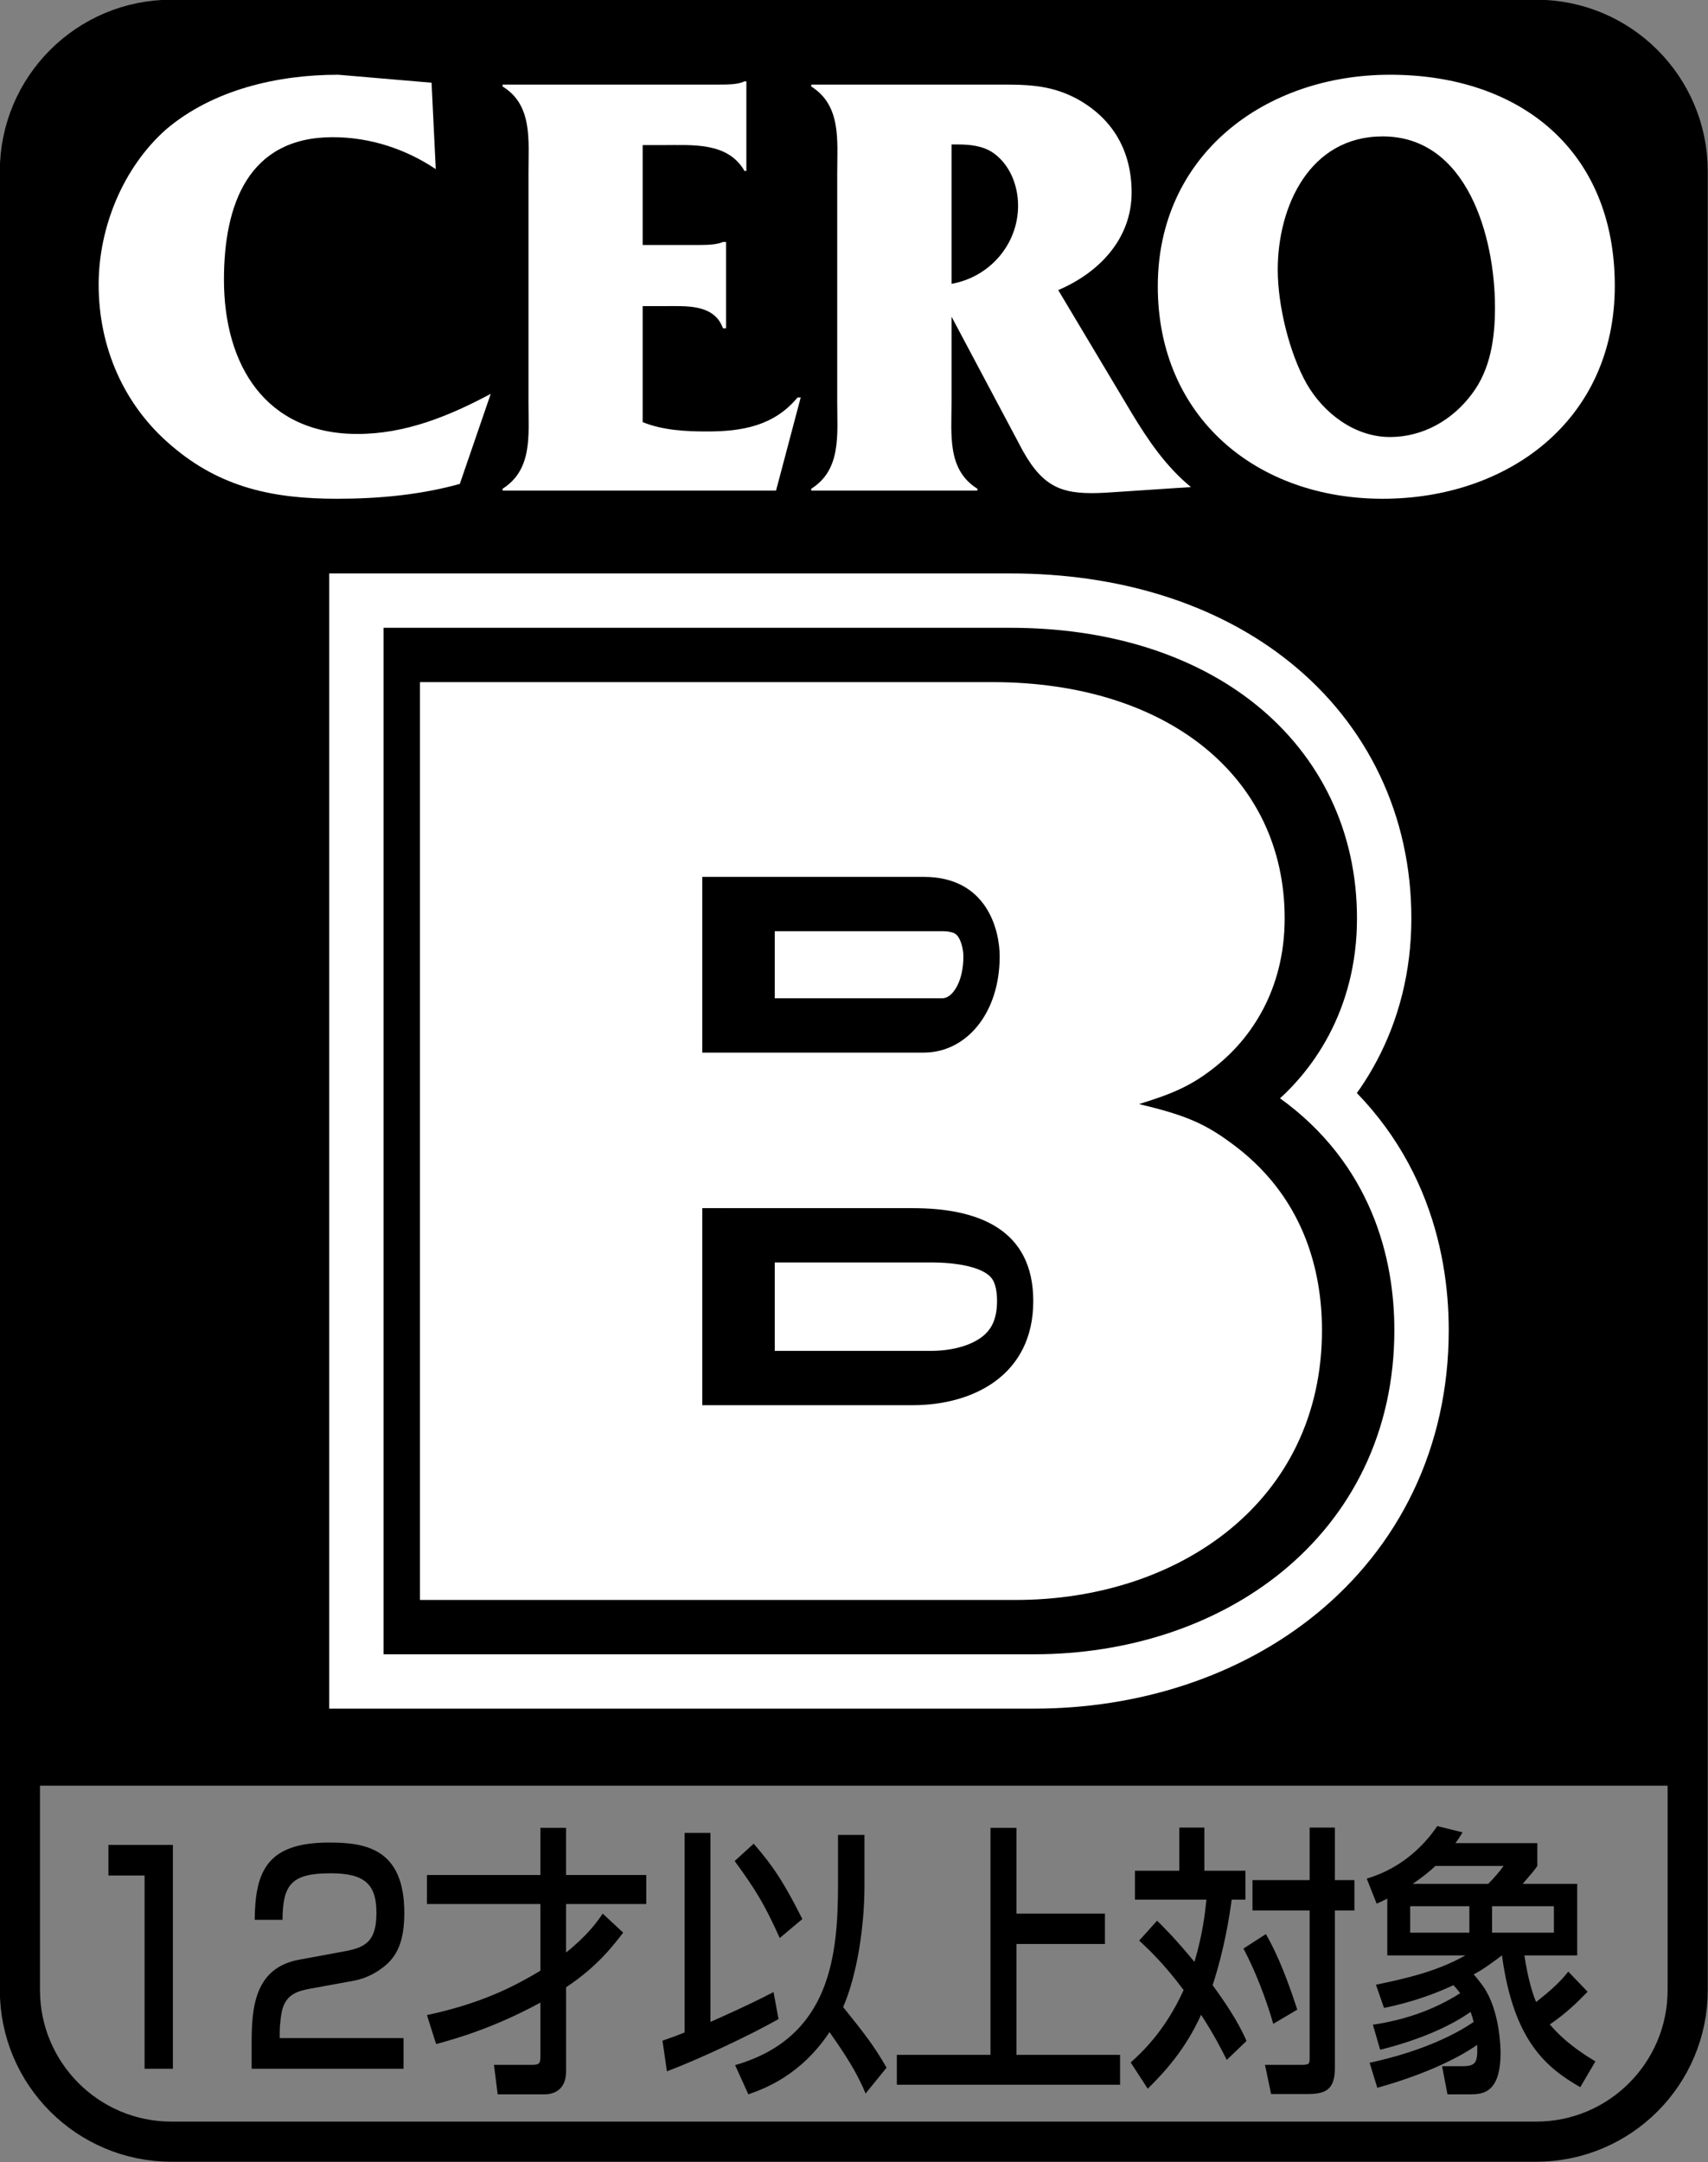 <?xml version="1.0" encoding="UTF-8" standalone="no"?>
<!-- Created with Inkscape (http://www.inkscape.org/) -->

<svg
   version="1.1"
   width="166.015"
   height="210.111"
   id="svg8030"
   xmlns="http://www.w3.org/2000/svg"
   xmlns:svg="http://www.w3.org/2000/svg">
  <rect width="100%" height="100%" fill="#808080" stroke="none"/>
  <defs
     id="defs8032">
    <clipPath
       id="clipPath3404">
      <path
         d="m 52.912,623.106 h 25.733 v 32.015 H 52.912 Z"
         id="path3406" />
    </clipPath>
    <clipPath
       id="clipPath3410">
      <path
         d="M 52.912,655.121 H 78.645 V 623.106 H 52.912 Z"
         id="path3412" />
    </clipPath>
    <clipPath
       id="clipPath3422">
      <path
         d="m 52.912,623.106 h 25.733 v 32.015 H 52.912 Z"
         id="path3424" />
    </clipPath>
    <clipPath
       id="clipPath3428">
      <path
         d="M 52.912,655.121 H 78.645 V 623.106 H 52.912 Z"
         id="path3430" />
    </clipPath>
    <clipPath
       id="clipPath3440">
      <path
         d="m 52.912,623.106 h 25.733 v 32.015 H 52.912 Z"
         id="path3442" />
    </clipPath>
    <clipPath
       id="clipPath3446">
      <path
         d="M 52.912,655.121 H 78.645 V 623.106 H 52.912 Z"
         id="path3448" />
    </clipPath>
    <clipPath
       id="clipPath3458">
      <path
         d="m 52.912,623.106 h 25.733 v 32.015 H 52.912 Z"
         id="path3460" />
    </clipPath>
    <clipPath
       id="clipPath3464">
      <path
         d="M 52.912,655.121 H 78.645 V 623.106 H 52.912 Z"
         id="path3466" />
    </clipPath>
    <clipPath
       id="clipPath3476">
      <path
         d="m 52.912,623.106 h 25.733 v 32.015 H 52.912 Z"
         id="path3478" />
    </clipPath>
    <clipPath
       id="clipPath3482">
      <path
         d="M 52.912,655.121 H 78.645 V 623.106 H 52.912 Z"
         id="path3484" />
    </clipPath>
    <clipPath
       id="clipPath3494">
      <path
         d="m 52.912,623.106 h 25.733 v 32.015 H 52.912 Z"
         id="path3496" />
    </clipPath>
    <clipPath
       id="clipPath3500">
      <path
         d="M 52.912,655.121 H 78.645 V 623.106 H 52.912 Z"
         id="path3502" />
    </clipPath>
    <clipPath
       id="clipPath3512">
      <path
         d="m 52.912,623.106 h 25.733 v 32.015 H 52.912 Z"
         id="path3514" />
    </clipPath>
    <clipPath
       id="clipPath3518">
      <path
         d="M 52.912,655.121 H 78.645 V 623.106 H 52.912 Z"
         id="path3520" />
    </clipPath>
    <clipPath
       id="clipPath3530">
      <path
         d="m 52.912,623.106 h 25.733 v 32.015 H 52.912 Z"
         id="path3532" />
    </clipPath>
    <clipPath
       id="clipPath3536">
      <path
         d="M 52.912,655.121 H 78.645 V 623.106 H 52.912 Z"
         id="path3538" />
    </clipPath>
    <clipPath
       id="clipPath3548">
      <path
         d="m 52.912,623.106 h 25.733 v 32.015 H 52.912 Z"
         id="path3550" />
    </clipPath>
    <clipPath
       id="clipPath3554">
      <path
         d="M 52.912,655.121 H 78.645 V 623.106 H 52.912 Z"
         id="path3556" />
    </clipPath>
    <clipPath
       id="clipPath3566">
      <path
         d="m 52.912,623.106 h 25.733 v 32.015 H 52.912 Z"
         id="path3568" />
    </clipPath>
    <clipPath
       id="clipPath3572">
      <path
         d="M 52.912,655.121 H 78.645 V 623.106 H 52.912 Z"
         id="path3574" />
    </clipPath>
    <clipPath
       id="clipPath3584">
      <path
         d="m 52.912,623.106 h 25.733 v 32.015 H 52.912 Z"
         id="path3586" />
    </clipPath>
    <clipPath
       id="clipPath3590">
      <path
         d="M 52.912,655.121 H 78.645 V 623.106 H 52.912 Z"
         id="path3592" />
    </clipPath>
    <clipPath
       id="clipPath3602">
      <path
         d="m 52.912,623.106 h 25.733 v 32.015 H 52.912 Z"
         id="path3604" />
    </clipPath>
    <clipPath
       id="clipPath3608">
      <path
         d="M 52.912,655.121 H 78.645 V 623.106 H 52.912 Z"
         id="path3610" />
    </clipPath>
    <clipPath
       id="clipPath3620">
      <path
         d="m 52.912,623.106 h 25.733 v 32.015 H 52.912 Z"
         id="path3622" />
    </clipPath>
    <clipPath
       id="clipPath3626">
      <path
         d="M 52.912,655.121 H 78.645 V 623.106 H 52.912 Z"
         id="path3628" />
    </clipPath>
    <clipPath
       id="clipPath3638">
      <path
         d="m 52.912,623.106 h 25.733 v 32.015 H 52.912 Z"
         id="path3640" />
    </clipPath>
    <clipPath
       id="clipPath3644">
      <path
         d="M 52.912,655.121 H 78.645 V 623.106 H 52.912 Z"
         id="path3646" />
    </clipPath>
    <clipPath
       id="clipPath3656">
      <path
         d="m 52.912,623.106 h 25.733 v 32.015 H 52.912 Z"
         id="path3658" />
    </clipPath>
    <clipPath
       id="clipPath3662">
      <path
         d="M 52.912,655.121 H 78.645 V 623.106 H 52.912 Z"
         id="path3664" />
    </clipPath>
    <clipPath
       id="clipPath3674">
      <path
         d="m 52.912,623.106 h 25.733 v 32.015 H 52.912 Z"
         id="path3676" />
    </clipPath>
    <clipPath
       id="clipPath3680">
      <path
         d="M 52.912,655.121 H 78.645 V 623.106 H 52.912 Z"
         id="path3682" />
    </clipPath>
    <clipPath
       id="clipPath3692">
      <path
         d="m 52.912,623.106 h 25.733 v 32.015 H 52.912 Z"
         id="path3694" />
    </clipPath>
    <clipPath
       id="clipPath3698">
      <path
         d="M 52.912,655.121 H 78.645 V 623.106 H 52.912 Z"
         id="path3700" />
    </clipPath>
  </defs>
  <g
     transform="translate(-16.992,-824.307)"
     id="layer1">
    <g
       transform="matrix(6.932,0,0,-6.928,-355.657,5357.113)"
       id="g6447">
      <g
         id="g4939">
        <g
           id="g3400">
          <g
             clip-path="url(#clipPath3404)"
             id="g3402">
            <g
               clip-path="url(#clipPath3410)"
               id="g3408">
              <g
                 transform="translate(433.672,294.87)"
                 id="g3414">
                <path
                   d="m -356.25,357 c 0,1.174 -0.951,2.126 -2.125,2.126 h -19.135 c -1.174,0 -2.125,-0.952 -2.125,-2.126 v -22.645 h 23.385 z"
                   id="path3416"
                   style="fill:#000000;fill-opacity:1;fill-rule:nonzero;stroke:none" />
              </g>
            </g>
          </g>
        </g>
        <g
           id="g3418">
          <g
             clip-path="url(#clipPath3422)"
             id="g3420">
            <g
               clip-path="url(#clipPath3428)"
               id="g3426">
              <g
                 transform="translate(433.672,269.358)"
                 id="g3432">
                <path
                   d="m -356.25,357 c 0,-1.174 -0.951,-2.127 -2.125,-2.127 h -19.135 c -1.174,0 -2.125,0.953 -2.125,2.127 v 25.512 c 0,1.174 0.951,2.126 2.125,2.126 h 19.135 c 1.174,0 2.125,-0.952 2.125,-2.126 z"
                   id="path3434"
                   style="fill:none;stroke:#000000;stroke-width:0.563;stroke-linecap:butt;stroke-linejoin:miter;stroke-miterlimit:4;stroke-dasharray:none;stroke-opacity:1" />
              </g>
            </g>
          </g>
        </g>
        <g
           id="g3436">
          <g
             clip-path="url(#clipPath3440)"
             id="g3438">
            <g
               clip-path="url(#clipPath3446)"
               id="g3444">
              <g
                 transform="translate(416.118,294.901)"
                 id="g3450">
                <path
                   d="m -356.25,357 c -0.425,0.285 -0.927,0.448 -1.445,0.448 -1.187,0 -1.525,-0.95 -1.525,-1.998 0,-1.196 0.581,-2.165 1.872,-2.165 0.673,0 1.288,0.252 1.869,0.563 l -0.434,-1.264 c -0.562,-0.155 -1.142,-0.208 -1.723,-0.208 -0.881,0 -1.627,0.15 -2.319,0.744 -0.667,0.564 -1.022,1.378 -1.022,2.26 0,0.798 0.338,1.637 0.944,2.176 0.658,0.56 1.567,0.768 2.415,0.768 l 1.309,-0.112 z"
                   id="path3452"
                   style="fill:#ffffff;fill-opacity:1;fill-rule:nonzero;stroke:none" />
              </g>
            </g>
          </g>
        </g>
        <g
           id="g3454">
          <g
             clip-path="url(#clipPath3458)"
             id="g3456">
            <g
               clip-path="url(#clipPath3464)"
               id="g3462">
              <g
                 transform="translate(419.019,291.352)"
                 id="g3468">
                <path
                   d="m -356.25,357 c 0.286,-0.116 0.606,-0.131 0.909,-0.131 0.484,0 0.935,0.079 1.263,0.477 h 0.044 l -0.346,-1.307 h -3.834 v 0.027 c 0.422,0.266 0.363,0.753 0.363,1.201 v 3.24 c 0,0.449 0.059,0.943 -0.363,1.201 v 0.027 h 3.029 c 0.129,0 0.27,0 0.363,0.045 h 0.026 v -1.257 h -0.026 c -0.234,0.408 -0.726,0.363 -1.151,0.363 h -0.277 v -1.401 h 0.804 c 0.122,0 0.243,0.007 0.322,0.042 h 0.043 v -1.211 h -0.043 c -0.124,0.346 -0.52,0.311 -0.84,0.311 h -0.286 z"
                   id="path3470"
                   style="fill:#ffffff;fill-opacity:1;fill-rule:nonzero;stroke:none" />
              </g>
            </g>
          </g>
        </g>
        <g
           id="g3472">
          <g
             clip-path="url(#clipPath3476)"
             id="g3474">
            <g
               clip-path="url(#clipPath3482)"
               id="g3480">
              <g
                 transform="translate(423.434,295.247)"
                 id="g3486">
                <path
                   d="m -356.25,357 c 0.171,0 0.355,-0.017 0.503,-0.12 0.233,-0.165 0.346,-0.458 0.346,-0.739 0,-0.544 -0.4,-1.002 -0.933,-1.096 V 357 h 0.084 m -0.084,-2.416 1.002,-1.886 c 0.301,-0.536 0.58,-0.615 1.16,-0.583 l 1.195,0.079 c -0.347,0.285 -0.598,0.651 -0.832,1.04 l -1.029,1.723 c 0.572,0.244 1.029,0.718 1.029,1.368 0,0.581 -0.26,1.038 -0.77,1.317 -0.39,0.207 -0.736,0.198 -1.16,0.198 h -2.562 v -0.027 c 0.424,-0.267 0.364,-0.759 0.364,-1.21 v -3.221 c 0,-0.452 0.06,-0.945 -0.364,-1.211 v -0.027 h 2.329 v 0.027 c -0.426,0.266 -0.362,0.759 -0.362,1.211 z"
                   id="path3488"
                   style="fill:#ffffff;fill-opacity:1;fill-rule:nonzero;stroke:none" />
              </g>
            </g>
          </g>
        </g>
        <g
           id="g3490">
          <g
             clip-path="url(#clipPath3494)"
             id="g3492">
            <g
               clip-path="url(#clipPath3500)"
               id="g3498">
              <g
                 transform="translate(427.924,293.49)"
                 id="g3504">
                <path
                   d="m -356.25,357 c 0,0.892 0.449,1.87 1.471,1.87 1.187,0 1.575,-1.411 1.575,-2.399 0,-0.424 -0.06,-0.865 -0.322,-1.212 -0.276,-0.372 -0.691,-0.606 -1.15,-0.606 -0.492,0 -0.928,0.33 -1.168,0.746 -0.244,0.433 -0.406,1.099 -0.406,1.601 m -1.682,-0.233 c 0,-1.829 1.377,-2.98 3.153,-2.98 1.757,0 3.255,1.1 3.255,2.986 0,1.906 -1.334,2.962 -3.152,2.962 -1.757,0 -3.256,-1.126 -3.256,-2.968"
                   id="path3506"
                   style="fill:#ffffff;fill-opacity:1;fill-rule:nonzero;stroke:none" />
              </g>
            </g>
          </g>
        </g>
        <g
           id="g3508">
          <g
             clip-path="url(#clipPath3512)"
             id="g3510">
            <g
               clip-path="url(#clipPath3518)"
               id="g3516">
              <g
                 transform="translate(420.109,280.326)"
                 id="g3522">
                <path
                   d="m -356.25,357 h 2.948 c 0.925,0 1.693,-0.299 1.693,-1.304 0,-1.036 -0.838,-1.46 -1.693,-1.46 h -2.948 V 357 m 4.397,-5.496 c 2.285,0 4.291,1.382 4.291,3.784 0,0.848 -0.262,1.899 -1.291,2.638 -0.384,0.283 -0.68,0.392 -1.274,0.534 0.454,0.141 0.733,0.251 1.082,0.533 0.471,0.377 0.959,1.053 0.959,2.073 0,1.979 -1.639,3.313 -4.099,3.313 h -8.026 v -12.875 h 8.358 m -4.397,10.143 h 3.106 c 0.889,0 1.063,-0.754 1.063,-1.115 0,-0.801 -0.47,-1.35 -1.063,-1.35 h -3.106 z"
                   id="path3524"
                   style="fill:none;stroke:#ffffff;stroke-width:3.049;stroke-linecap:butt;stroke-linejoin:miter;stroke-miterlimit:4;stroke-dasharray:none;stroke-opacity:1" />
              </g>
            </g>
          </g>
        </g>
        <g
           id="g3526">
          <g
             clip-path="url(#clipPath3530)"
             id="g3528">
            <g
               clip-path="url(#clipPath3536)"
               id="g3534">
              <g
                 transform="translate(420.109,280.326)"
                 id="g3540">
                <path
                   d="m -356.25,357 h 2.948 c 0.925,0 1.693,-0.299 1.693,-1.304 0,-1.036 -0.838,-1.46 -1.693,-1.46 h -2.948 V 357 m 4.397,-5.496 c 2.285,0 4.291,1.382 4.291,3.784 0,0.848 -0.262,1.899 -1.291,2.638 -0.384,0.283 -0.68,0.392 -1.274,0.534 0.454,0.141 0.733,0.251 1.082,0.533 0.471,0.377 0.959,1.053 0.959,2.073 0,1.979 -1.639,3.313 -4.099,3.313 h -8.026 v -12.875 h 8.358 m -4.397,10.143 h 3.106 c 0.889,0 1.063,-0.754 1.063,-1.115 0,-0.801 -0.47,-1.35 -1.063,-1.35 h -3.106 z"
                   id="path3542"
                   style="fill:none;stroke:#000000;stroke-width:1.524;stroke-linecap:butt;stroke-linejoin:miter;stroke-miterlimit:4;stroke-dasharray:none;stroke-opacity:1" />
              </g>
            </g>
          </g>
        </g>
        <g
           id="g3544">
          <g
             clip-path="url(#clipPath3548)"
             id="g3546">
            <g
               clip-path="url(#clipPath3554)"
               id="g3552">
              <g
                 transform="translate(420.109,280.326)"
                 id="g3558">
                <path
                   d="m -356.25,357 h 2.948 c 0.925,0 1.693,-0.299 1.693,-1.304 0,-1.036 -0.838,-1.46 -1.693,-1.46 h -2.948 V 357 m 4.397,-5.496 c 2.285,0 4.291,1.382 4.291,3.784 0,0.848 -0.262,1.899 -1.291,2.638 -0.384,0.283 -0.68,0.392 -1.274,0.534 0.454,0.141 0.733,0.251 1.082,0.533 0.471,0.377 0.959,1.053 0.959,2.073 0,1.979 -1.639,3.313 -4.099,3.313 h -8.026 v -12.875 h 8.358 m -4.397,10.143 h 3.106 c 0.889,0 1.063,-0.754 1.063,-1.115 0,-0.801 -0.47,-1.35 -1.063,-1.35 h -3.106 z"
                   id="path3560"
                   style="fill:#000000;fill-opacity:1;fill-rule:nonzero;stroke:none" />
              </g>
            </g>
          </g>
        </g>
        <g
           id="g3562">
          <g
             clip-path="url(#clipPath3566)"
             id="g3564">
            <g
               clip-path="url(#clipPath3572)"
               id="g3570">
              <g
                 transform="translate(419.855,280.326)"
                 id="g3576">
                <path
                   d="m -356.25,357 h 2.95 c 0.924,0 1.691,-0.299 1.691,-1.304 0,-1.036 -0.837,-1.46 -1.691,-1.46 h -2.95 V 357 m 4.397,-5.496 c 2.285,0 4.292,1.382 4.292,3.784 0,0.848 -0.262,1.899 -1.291,2.638 -0.384,0.283 -0.681,0.392 -1.274,0.534 0.455,0.141 0.734,0.251 1.082,0.533 0.471,0.377 0.96,1.053 0.96,2.073 0,1.979 -1.64,3.313 -4.1,3.313 h -8.025 v -12.875 h 8.356 m -4.397,10.143 h 3.106 c 0.891,0 1.064,-0.754 1.064,-1.115 0,-0.801 -0.47,-1.35 -1.064,-1.35 h -3.106 z"
                   id="path3578"
                   style="fill:#ffffff;fill-opacity:1;fill-rule:nonzero;stroke:none" />
              </g>
            </g>
          </g>
        </g>
        <g
           id="g3580">
          <g
             clip-path="url(#clipPath3584)"
             id="g3582">
            <g
               clip-path="url(#clipPath3590)"
               id="g3588">
              <g
                 transform="translate(411.528,271.394)"
                 id="g3594">
                <path
                   d="m -356.25,357 v -0.429 h 0.507 v -2.711 h 0.397 V 357 Z"
                   id="path3596"
                   style="fill:#000000;fill-opacity:1;fill-rule:nonzero;stroke:none" />
              </g>
            </g>
          </g>
        </g>
        <g
           id="g3598">
          <g
             clip-path="url(#clipPath3602)"
             id="g3600">
            <g
               clip-path="url(#clipPath3608)"
               id="g3606">
              <g
                 transform="translate(414.34,269.374)"
                 id="g3612">
                <path
                   d="m -356.25,357 c -0.166,-0.032 -0.301,-0.08 -0.363,-0.255 -0.031,-0.084 -0.047,-0.268 -0.047,-0.347 v -0.088 h 1.736 v -0.43 h -2.13 v 0.346 c 0,0.494 0.032,1.069 0.668,1.184 l 0.649,0.12 c 0.292,0.056 0.433,0.148 0.433,0.538 0,0.391 -0.155,0.554 -0.641,0.554 -0.553,0 -0.672,-0.159 -0.676,-0.653 h -0.39 c 0.007,0.677 0.169,1.084 1.042,1.084 0.5,0 1.056,-0.076 1.056,-0.985 0,-0.398 -0.1,-0.61 -0.288,-0.758 -0.063,-0.048 -0.205,-0.155 -0.42,-0.195 z"
                   id="path3614"
                   style="fill:#000000;fill-opacity:1;fill-rule:nonzero;stroke:none" />
              </g>
            </g>
          </g>
        </g>
        <g
           id="g3616">
          <g
             clip-path="url(#clipPath3620)"
             id="g3618">
            <g
               clip-path="url(#clipPath3626)"
               id="g3624">
              <g
                 transform="translate(416.123,268.6)"
                 id="g3630">
                <path
                   d="m -356.25,357 c 0.294,0.08 0.82,0.232 1.462,0.582 v -0.749 c 0,-0.088 -0.003,-0.124 -0.109,-0.124 h -0.542 l 0.052,-0.414 h 0.655 c 0.192,0 0.304,0.119 0.304,0.315 v 1.187 c 0.441,0.291 0.668,0.595 0.801,0.766 l -0.287,0.267 c -0.08,-0.116 -0.203,-0.295 -0.514,-0.546 v 0.681 h 1.125 v 0.407 h -1.125 v 0.662 h -0.36 v -0.662 h -1.591 v -0.407 h 1.591 v -0.936 c -0.291,-0.171 -0.751,-0.443 -1.591,-0.622 z"
                   id="path3632"
                   style="fill:#000000;fill-opacity:1;fill-rule:nonzero;stroke:none" />
              </g>
            </g>
          </g>
        </g>
        <g
           id="g3634">
          <g
             clip-path="url(#clipPath3638)"
             id="g3636">
            <g
               clip-path="url(#clipPath3644)"
               id="g3642">
              <g
                 transform="translate(420.309,271.168)"
                 id="g3648">
                <path
                   d="m -356.25,357 c 0.297,-0.408 0.417,-0.603 0.632,-1.08 l 0.317,0.266 c -0.238,0.471 -0.387,0.718 -0.682,1.057 L -356.25,357 m -0.95,-2.95 c 0.44,0.164 1.182,0.514 1.565,0.733 l -0.07,0.379 c -0.356,-0.188 -0.885,-0.419 -0.885,-0.419 v 2.651 h -0.362 v -2.799 c -0.166,-0.067 -0.221,-0.083 -0.31,-0.115 l 0.062,-0.43 m 2.77,3.316 h -0.371 v -0.686 c 0,-0.988 -0.096,-2.156 -1.443,-2.543 l 0.186,-0.41 c 0.225,0.079 0.737,0.267 1.138,0.873 0.212,-0.303 0.377,-0.55 0.506,-0.861 l 0.294,0.362 c -0.171,0.299 -0.31,0.479 -0.609,0.85 0.195,0.45 0.299,1.124 0.299,1.702 z"
                   id="path3650"
                   style="fill:#000000;fill-opacity:1;fill-rule:nonzero;stroke:none" />
              </g>
            </g>
          </g>
        </g>
        <g
           id="g3652">
          <g
             clip-path="url(#clipPath3656)"
             id="g3654">
            <g
               clip-path="url(#clipPath3662)"
               id="g3660">
              <g
                 transform="translate(424.26,271.634)"
                 id="g3666">
                <path
                   d="m -356.25,357 v -1.204 h 1.241 v -0.426 h -1.241 v -1.555 h 1.453 v -0.419 h -3.13 v 0.419 h 1.313 V 357 Z"
                   id="path3668"
                   style="fill:#000000;fill-opacity:1;fill-rule:nonzero;stroke:none" />
              </g>
            </g>
          </g>
        </g>
        <g
           id="g3670">
          <g
             clip-path="url(#clipPath3674)"
             id="g3672">
            <g
               clip-path="url(#clipPath3680)"
               id="g3678">
              <g
                 transform="translate(427.758,270.143)"
                 id="g3684">
                <path
                   d="m -356.25,357 c 0.099,-0.175 0.242,-0.45 0.44,-1.06 l -0.337,-0.199 c -0.099,0.346 -0.252,0.745 -0.418,1.056 l 0.315,0.203 m 0.967,1.494 v -0.737 h 0.274 v -0.426 h -0.274 v -2.213 c 0,-0.306 -0.136,-0.362 -0.391,-0.362 h -0.503 l -0.086,0.41 h 0.513 c 0.105,0 0.113,0.012 0.113,0.096 v 2.069 h -0.801 v 0.426 h 0.801 v 0.737 h 0.354 m -2.493,-1.306 c 0.094,-0.092 0.259,-0.256 0.524,-0.578 0.115,0.386 0.148,0.677 0.168,0.873 h -1.002 v 0.406 h 0.622 v 0.605 h 0.351 v -0.605 h 0.576 v -0.406 h -0.193 c -0.032,-0.236 -0.098,-0.678 -0.267,-1.2 0.151,-0.207 0.354,-0.499 0.475,-0.782 l -0.277,-0.266 c -0.069,0.138 -0.176,0.35 -0.36,0.633 -0.222,-0.491 -0.517,-0.809 -0.748,-1.037 l -0.239,0.368 c 0.14,0.127 0.48,0.434 0.742,1.016 -0.286,0.383 -0.503,0.582 -0.623,0.694 z"
                   id="path3686"
                   style="fill:#000000;fill-opacity:1;fill-rule:nonzero;stroke:none" />
              </g>
            </g>
          </g>
        </g>
        <g
           id="g3688">
          <g
             clip-path="url(#clipPath3692)"
             id="g3690">
            <g
               clip-path="url(#clipPath3698)"
               id="g3696">
              <path
                 d="m 75.546,627.163 h -0.867 v 0.371 h 0.867 z m -1.979,0.685 c 0.146,0.1 0.248,0.184 0.318,0.251 h 0.956 c -0.063,-0.087 -0.129,-0.163 -0.215,-0.251 H 73.567 M 73.11,625.52 c 0.652,0.164 1.046,0.375 1.268,0.531 0.019,-0.052 0.03,-0.087 0.043,-0.14 -0.205,-0.143 -0.679,-0.406 -1.459,-0.573 l 0.108,-0.351 c 0.725,0.203 1.172,0.442 1.401,0.602 0.006,-0.236 -0.01,-0.299 -0.202,-0.299 h -0.291 l 0.076,-0.395 h 0.3 c 0.179,0 0.444,0 0.444,0.582 0,0.075 -0.01,0.59 -0.238,0.925 -0.063,0.087 -0.109,0.144 -0.139,0.175 0.142,0.076 0.258,0.164 0.397,0.267 0.165,-1.223 0.641,-1.583 1.098,-1.849 l 0.212,0.362 c -0.112,0.069 -0.407,0.243 -0.639,0.519 0.212,0.143 0.367,0.291 0.53,0.458 l -0.271,0.283 c -0.129,-0.167 -0.291,-0.299 -0.451,-0.427 -0.046,0.104 -0.119,0.339 -0.164,0.654 h 0.74 v 1.004 h -0.764 c 0.139,0.161 0.159,0.184 0.205,0.251 v 0.32 h -1.148 c 0.037,0.051 0.053,0.076 0.1,0.151 l -0.355,0.088 c -0.367,-0.538 -0.827,-0.686 -0.989,-0.737 l 0.139,-0.351 c 0.083,0.035 0.103,0.048 0.149,0.071 v -0.797 h 1.095 c -0.394,-0.223 -0.826,-0.323 -1.254,-0.411 l 0.113,-0.326 c 0.185,0.039 0.545,0.119 0.973,0.319 0.046,-0.048 0.072,-0.081 0.095,-0.112 -0.38,-0.243 -0.797,-0.379 -1.224,-0.442 l 0.102,-0.352 m 1.251,1.643 h -0.83 v 0.371 h 0.83 z"
                 id="path3702"
                 style="fill:#000000;fill-opacity:1;fill-rule:nonzero;stroke:none" />
            </g>
          </g>
        </g>
      </g>
    </g>
  </g>
</svg>

